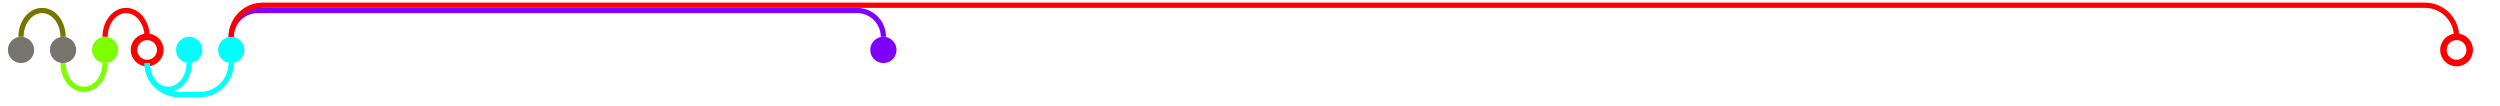 <?xml version="1.0" encoding="utf-8"?>
<!-- Generator: Adobe Illustrator 16.0.0, SVG Export Plug-In . SVG Version: 6.00 Build 0)  -->
<!DOCTYPE svg PUBLIC "-//W3C//DTD SVG 1.1//EN" "http://www.w3.org/Graphics/SVG/1.1/DTD/svg11.dtd">
<svg version="1.1" id="Ebene_1" xmlns="http://www.w3.org/2000/svg" xmlns:xlink="http://www.w3.org/1999/xlink" x="0px" y="0px"
	 width="951.5px" height="40.5px" viewBox="0 0 951.5 40.5" enable-background="new 0 0 951.5 40.5" xml:space="preserve">
<circle id="c_1" onmouseover="toggle(evt,this);" onmouseout="toggle(evt,this);" fill="#75756D" cx="8" cy="19" r="5"/>
<circle id="c_1_1_" onmouseover="toggle(evt,this);" onmouseout="toggle(evt,this);" fill="#75756D" cx="24" cy="19" r="5"/>
<path id="p_1" fill="none" stroke="#757500" stroke-width="2" d="M8,14c0-5.523,3.582-10,8-10l0,0c4.418,0,8,4.477,8,10"/>
<circle id="c_1_2_" onmouseover="toggle(evt,this);" onmouseout="toggle(evt,this);" fill="#7EFF00" cx="40" cy="19" r="5"/>
<path id="p_2" fill="none" stroke="#7EFF00" stroke-width="2" d="M24,24c0,5.523,3.582,10,8,10l0,0l0,0c4.418,0,8-4.477,8-10"/>
<circle id="c_1_3_" onmouseover="toggle(evt,this);" onmouseout="toggle(evt,this);" fill="none" stroke="#FF0000" stroke-width="2.5" cx="56" cy="19" r="5"/>
<path id="p_3" fill="none" stroke="#FF0000" stroke-width="2" d="M40,14c0-5.523,3.582-10,8-10l0,0c4.418,0,8,4.477,8,10"/>
<circle id="c_1_4_" onmouseover="toggle(evt,this);" onmouseout="toggle(evt,this);" fill="#00FFFF" cx="72" cy="19" r="5"/>
<path id="p_4" fill="none" stroke="#00FFFF" stroke-width="2" d="M56,24c0,5.523,3.582,10,8,10l0,0l0,0c4.418,0,8-4.477,8-10"/>
<circle id="c_1_5_" onmouseover="toggle(evt,this);" onmouseout="toggle(evt,this);" fill="#00FFFF" cx="88" cy="19" r="5"/>
<path id="p_5" fill="none" stroke="#00FFFF" stroke-width="2" d="M56,24c0,6.627,5.373,12,12,12h8c6.627,0,12-5.373,12-12"/>
<circle id="c_1_6_" onmouseover="toggle(evt,this);" onmouseout="toggle(evt,this);" fill="#7E00FF" cx="336.217" cy="19" r="5"/>
<path id="p_6" fill="none" stroke="#7E00FF" stroke-width="2" d="M88,14c0-5.523,4.477-10,10-10h228.217c5.522,0,10,4.477,10,10"/>
<circle id="c_1_7_" onmouseover="toggle(evt,this);" onmouseout="toggle(evt,this);" fill="none" stroke="#FF0000" stroke-width="2.5" cx="934.97" cy="19" r="5"/>
<path id="p_7" fill="none" stroke="#FF0000" stroke-width="2" d="M88,14c0-6.627,5.373-12,12-12h822.97c6.627,0,12,5.373,12,12"/>
</svg>
